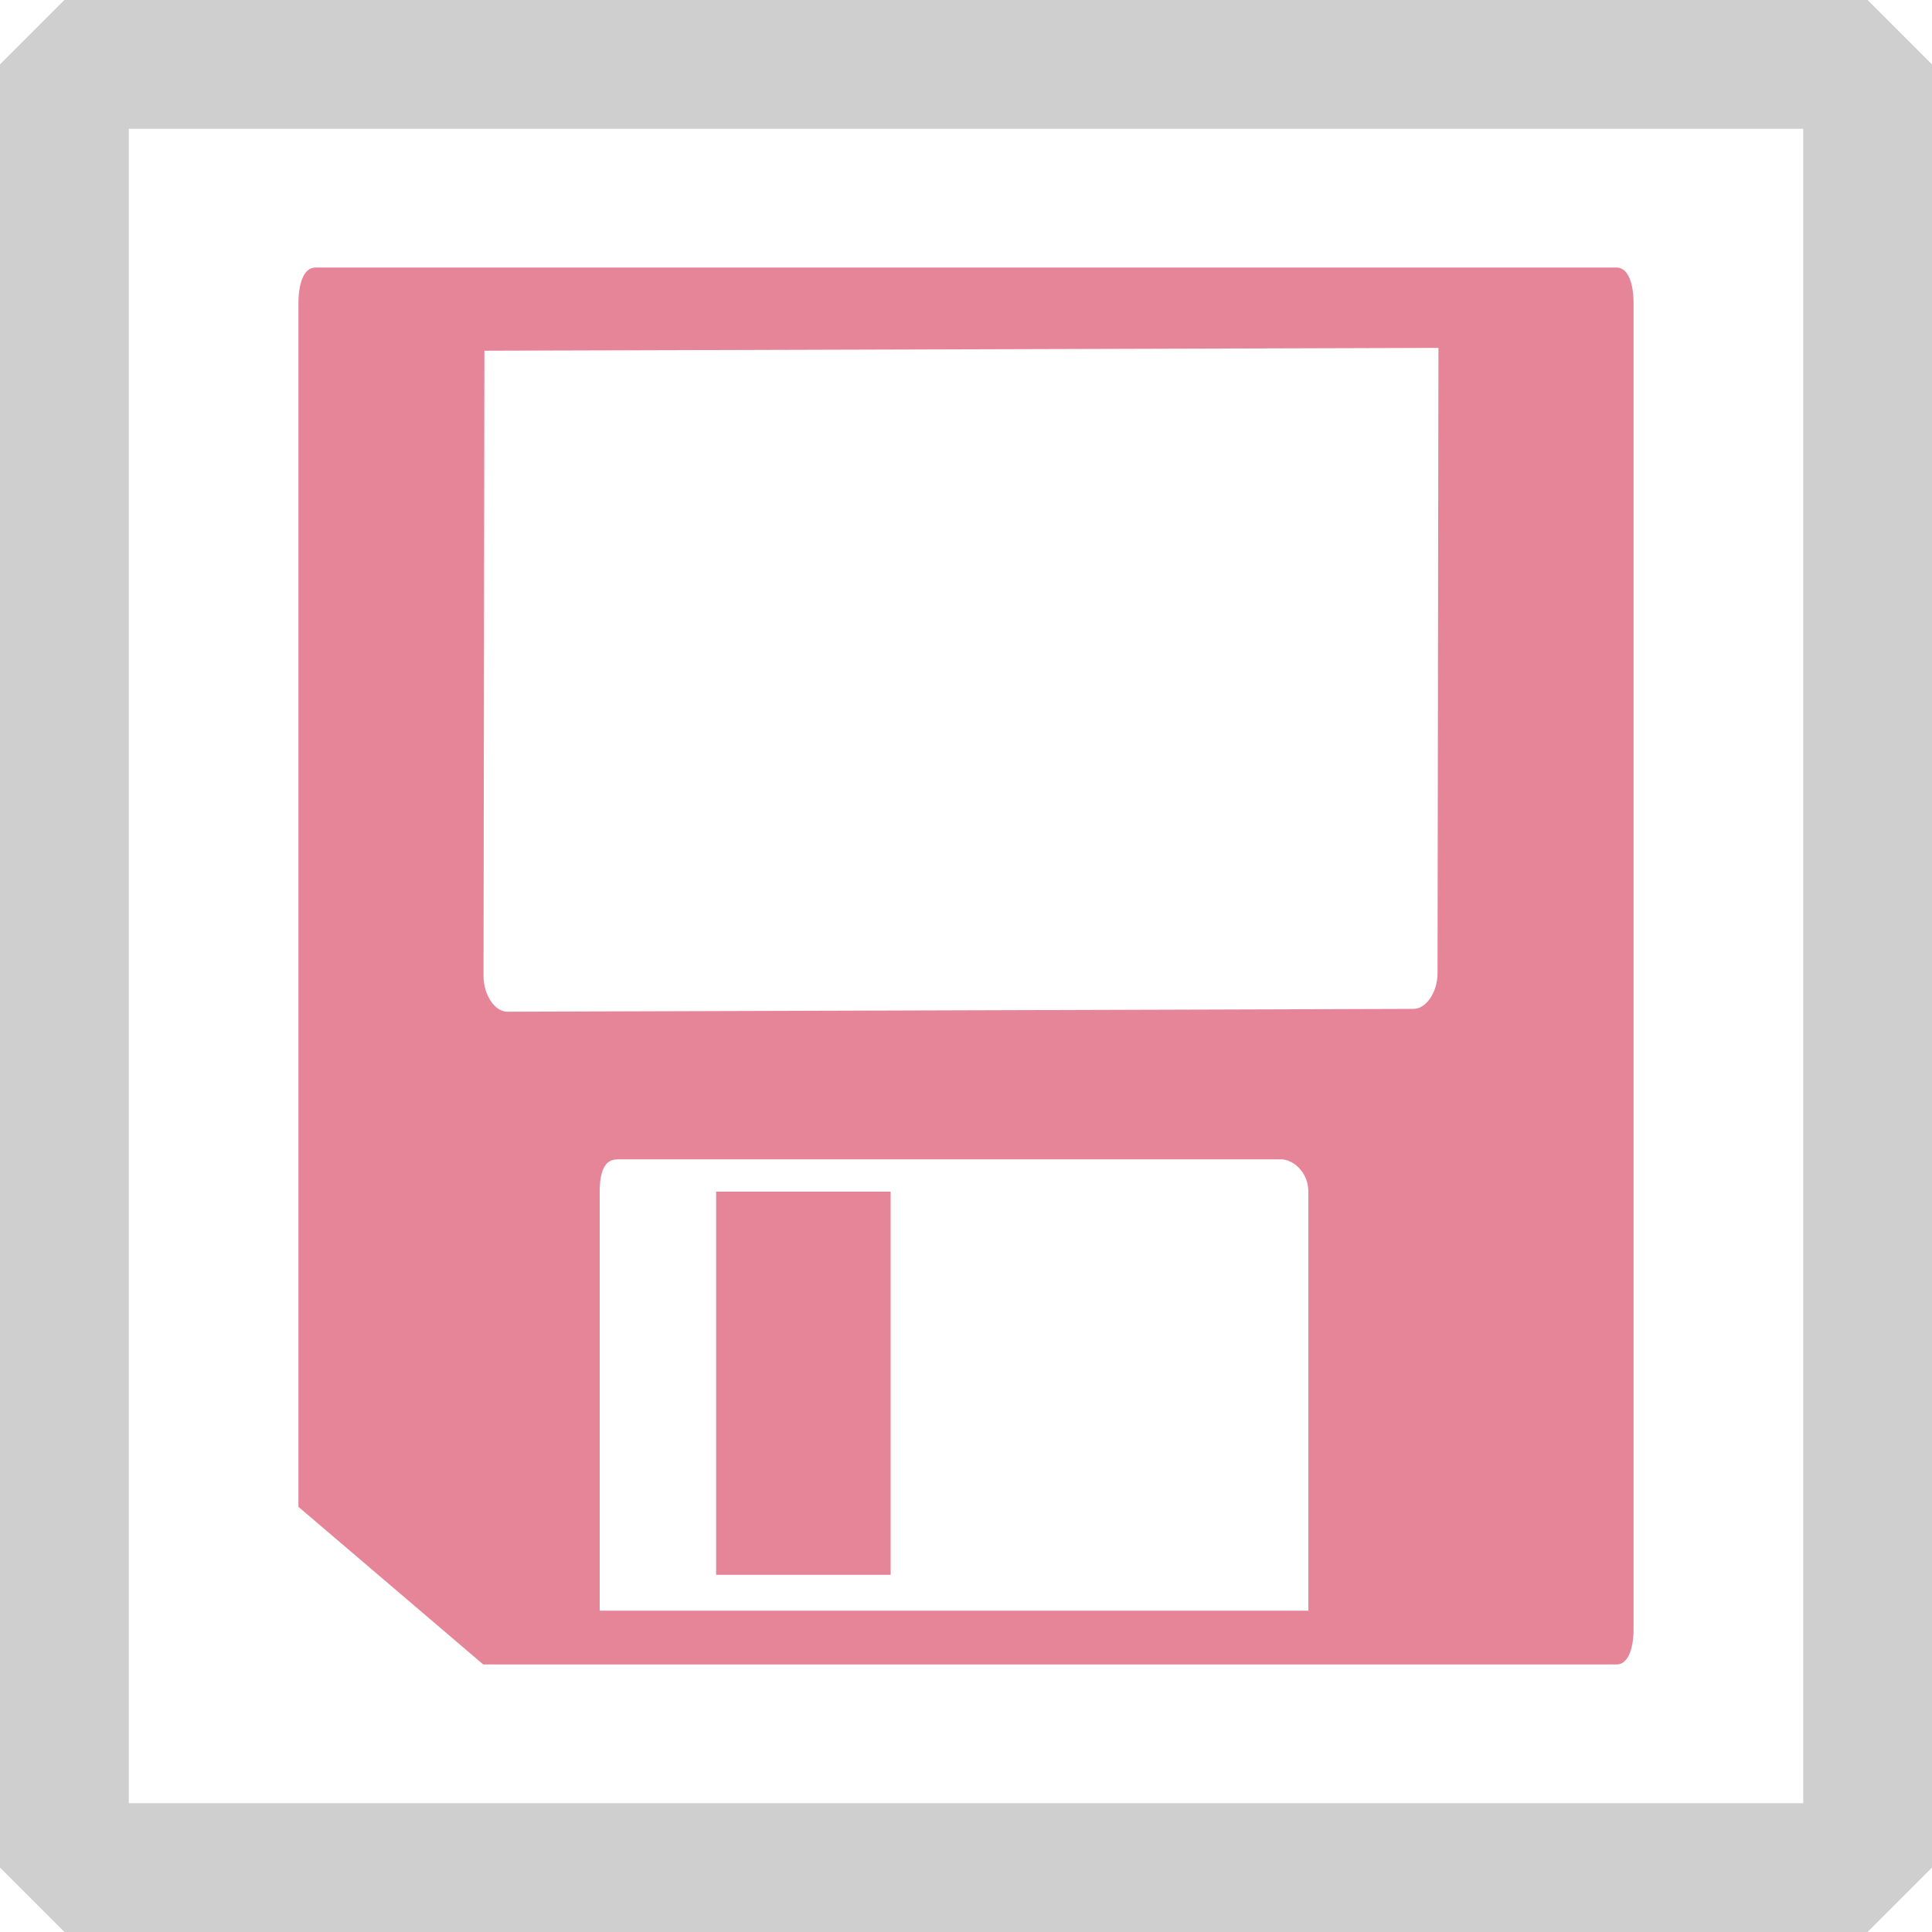<?xml version="1.0" encoding="UTF-8" standalone="no"?>
<svg
   height="15"
   width="15"
   version="1.1"
   id="svg1900"
   sodipodi:docname="doc_modified_yes_14.svg"
   inkscape:export-filename="doc_modified_yes_14.png"
   inkscape:export-xdpi="90"
   inkscape:export-ydpi="90"
   inkscape:version="1.2.2 (b0a8486541, 2022-12-01)"
   xmlns:inkscape="http://www.inkscape.org/namespaces/inkscape"
   xmlns:sodipodi="http://sodipodi.sourceforge.net/DTD/sodipodi-0.dtd"
   xmlns="http://www.w3.org/2000/svg"
   xmlns:svg="http://www.w3.org/2000/svg">
  <defs
     id="defs1904" />
  <sodipodi:namedview
     id="namedview1902"
     pagecolor="#505050"
     bordercolor="#ffffff"
     borderopacity="1"
     inkscape:showpageshadow="0"
     inkscape:pageopacity="0"
     inkscape:pagecheckerboard="1"
     inkscape:deskcolor="#505050"
     showgrid="false"
     inkscape:zoom="21.454545"
     inkscape:cx="7.5741525"
     inkscape:cy="5.6165254"
     inkscape:window-width="1322"
     inkscape:window-height="643"
     inkscape:window-x="1871"
     inkscape:window-y="110"
     inkscape:window-maximized="0"
     inkscape:current-layer="svg1900" />
  <g
     id="g3068"
     transform="translate(0.317,0.077)">
    <path
       d="M 2.133,2 C 2.036,2 2,2.136 2,2.278 v 9.344 l 1.435,1.224 h 0.053 0.851 5.502 1.914 0.478 c 0.097,0 0.133,-0.136 0.133,-0.278 V 2.278 C 12.366,2.136 12.33,2 12.233,2 H 11.303 11.063 3.169 3.037 Z m 1.311,0.646 7.407,-0.022 -0.007,4.855 C 10.844,7.627 10.755,7.756 10.658,7.756 L 3.623,7.778 C 3.526,7.779 3.437,7.649 3.437,7.5 Z M 4.472,8.924 h 5.156 c 0.097,0 0.213,0.102 0.213,0.25 V 12.428 H 4.339 V 9.175 c 0,-0.149 0.036,-0.25 0.133,-0.25 z M 5.243,9.175 V 12.15 H 6.598 V 9.175 Z"
       fill="#e68598"
       id="path1898" />
  </g>
  <rect
     style="fill:none;stroke:#bebebe;stroke-width:1;stroke-linecap:round;stroke-linejoin:bevel;stroke-opacity:0.737;paint-order:markers stroke fill"
     id="rect2148"
     width="14"
     height="14"
     x="0.5"
     y="0.5" />
</svg>
